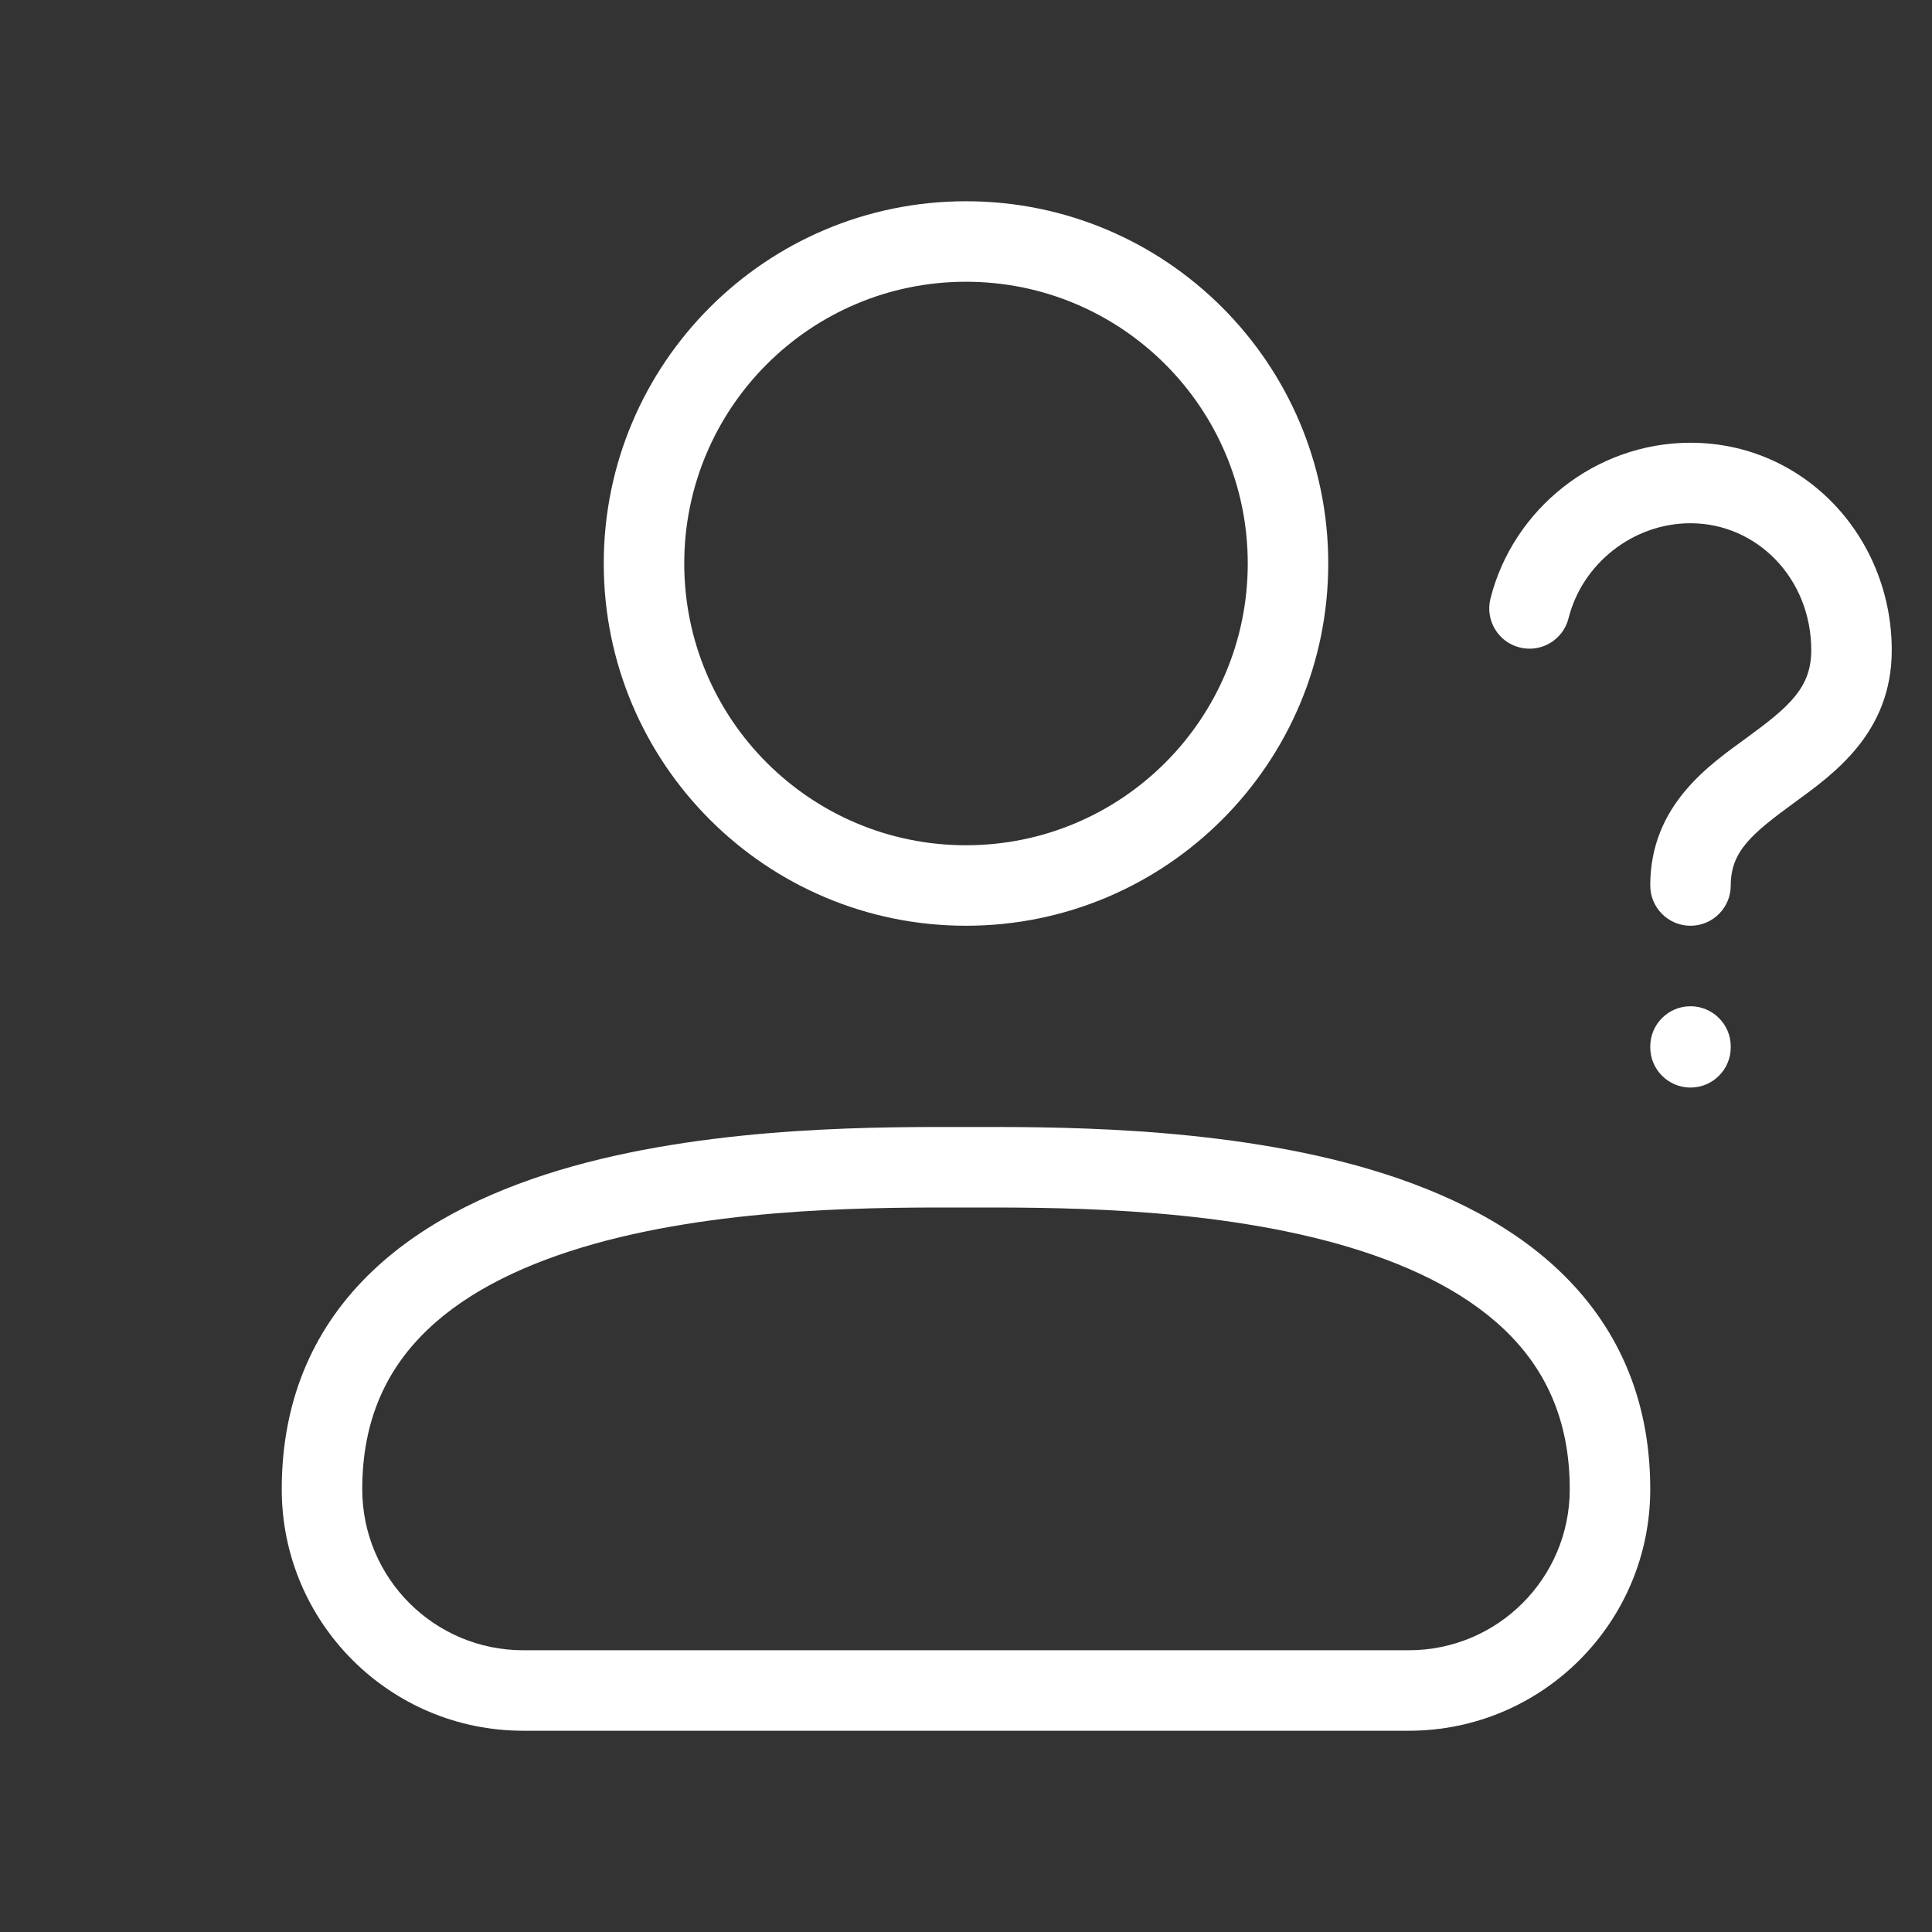 <svg width="24" height="24" viewBox="0 0 24 24" fill="none" xmlns="http://www.w3.org/2000/svg">
<rect x="0" y="0" width="24" height="24" fill="#333333" stroke="none"/>
<path d="M20.5 11C20.5 11.276 20.724 11.5 21 11.5C21.276 11.5 21.5 11.276 21.5 11H20.5ZM18.515 7.436C18.448 7.704 18.61 7.976 18.878 8.043C19.146 8.111 19.418 7.948 19.485 7.68L18.515 7.436ZM21.5 13C21.5 12.724 21.276 12.5 21 12.5C20.724 12.5 20.5 12.724 20.5 13H21.5ZM20.5 13.01C20.5 13.286 20.724 13.51 21 13.51C21.276 13.51 21.5 13.286 21.5 13.01H20.5ZM22.5 8.078C22.5 8.542 22.227 8.778 21.705 9.16C21.242 9.498 20.5 9.996 20.5 11H21.5C21.5 10.576 21.758 10.359 22.295 9.967C22.773 9.618 23.5 9.107 23.5 8.078H22.5ZM21 6.5C21.825 6.5 22.5 7.185 22.5 8.078H23.5C23.5 6.675 22.419 5.5 21 5.5V6.5ZM19.485 7.68C19.655 7.003 20.285 6.5 21 6.5V5.5C19.821 5.5 18.796 6.321 18.515 7.436L19.485 7.68ZM20.5 13V13.01H21.5V13H20.5ZM6.5 21.5H17.5V20.5H6.5V21.5ZM12 14C11.014 14 8.943 13.977 7.115 14.488C6.199 14.745 5.3 15.147 4.624 15.792C3.933 16.451 3.5 17.34 3.5 18.5H4.5C4.5 17.619 4.817 16.989 5.314 16.515C5.825 16.027 6.551 15.685 7.385 15.451C9.057 14.983 10.986 15 12 15V14ZM12 15C13.014 15 14.943 14.983 16.615 15.451C17.449 15.685 18.174 16.027 18.686 16.515C19.183 16.989 19.5 17.619 19.5 18.5H20.5C20.5 17.34 20.067 16.451 19.376 15.792C18.701 15.147 17.801 14.745 16.885 14.488C15.057 13.977 12.986 14 12 14V15ZM3.5 18.5C3.5 20.157 4.843 21.5 6.5 21.5V20.5C5.395 20.5 4.5 19.605 4.5 18.5H3.5ZM19.5 18.5C19.5 19.605 18.605 20.5 17.5 20.5V21.5C19.157 21.5 20.5 20.157 20.5 18.5H19.5ZM15.5 7C15.5 8.933 13.933 10.5 12 10.5V11.5C14.485 11.5 16.5 9.485 16.5 7H15.5ZM12 10.5C10.067 10.5 8.5 8.933 8.5 7H7.5C7.5 9.485 9.515 11.5 12 11.5V10.5ZM8.5 7C8.5 5.067 10.067 3.5 12 3.5V2.5C9.515 2.5 7.5 4.515 7.5 7H8.5ZM12 3.5C13.933 3.5 15.5 5.067 15.5 7H16.5C16.5 4.515 14.485 2.5 12 2.5V3.5Z" fill="white"/>
</svg>
